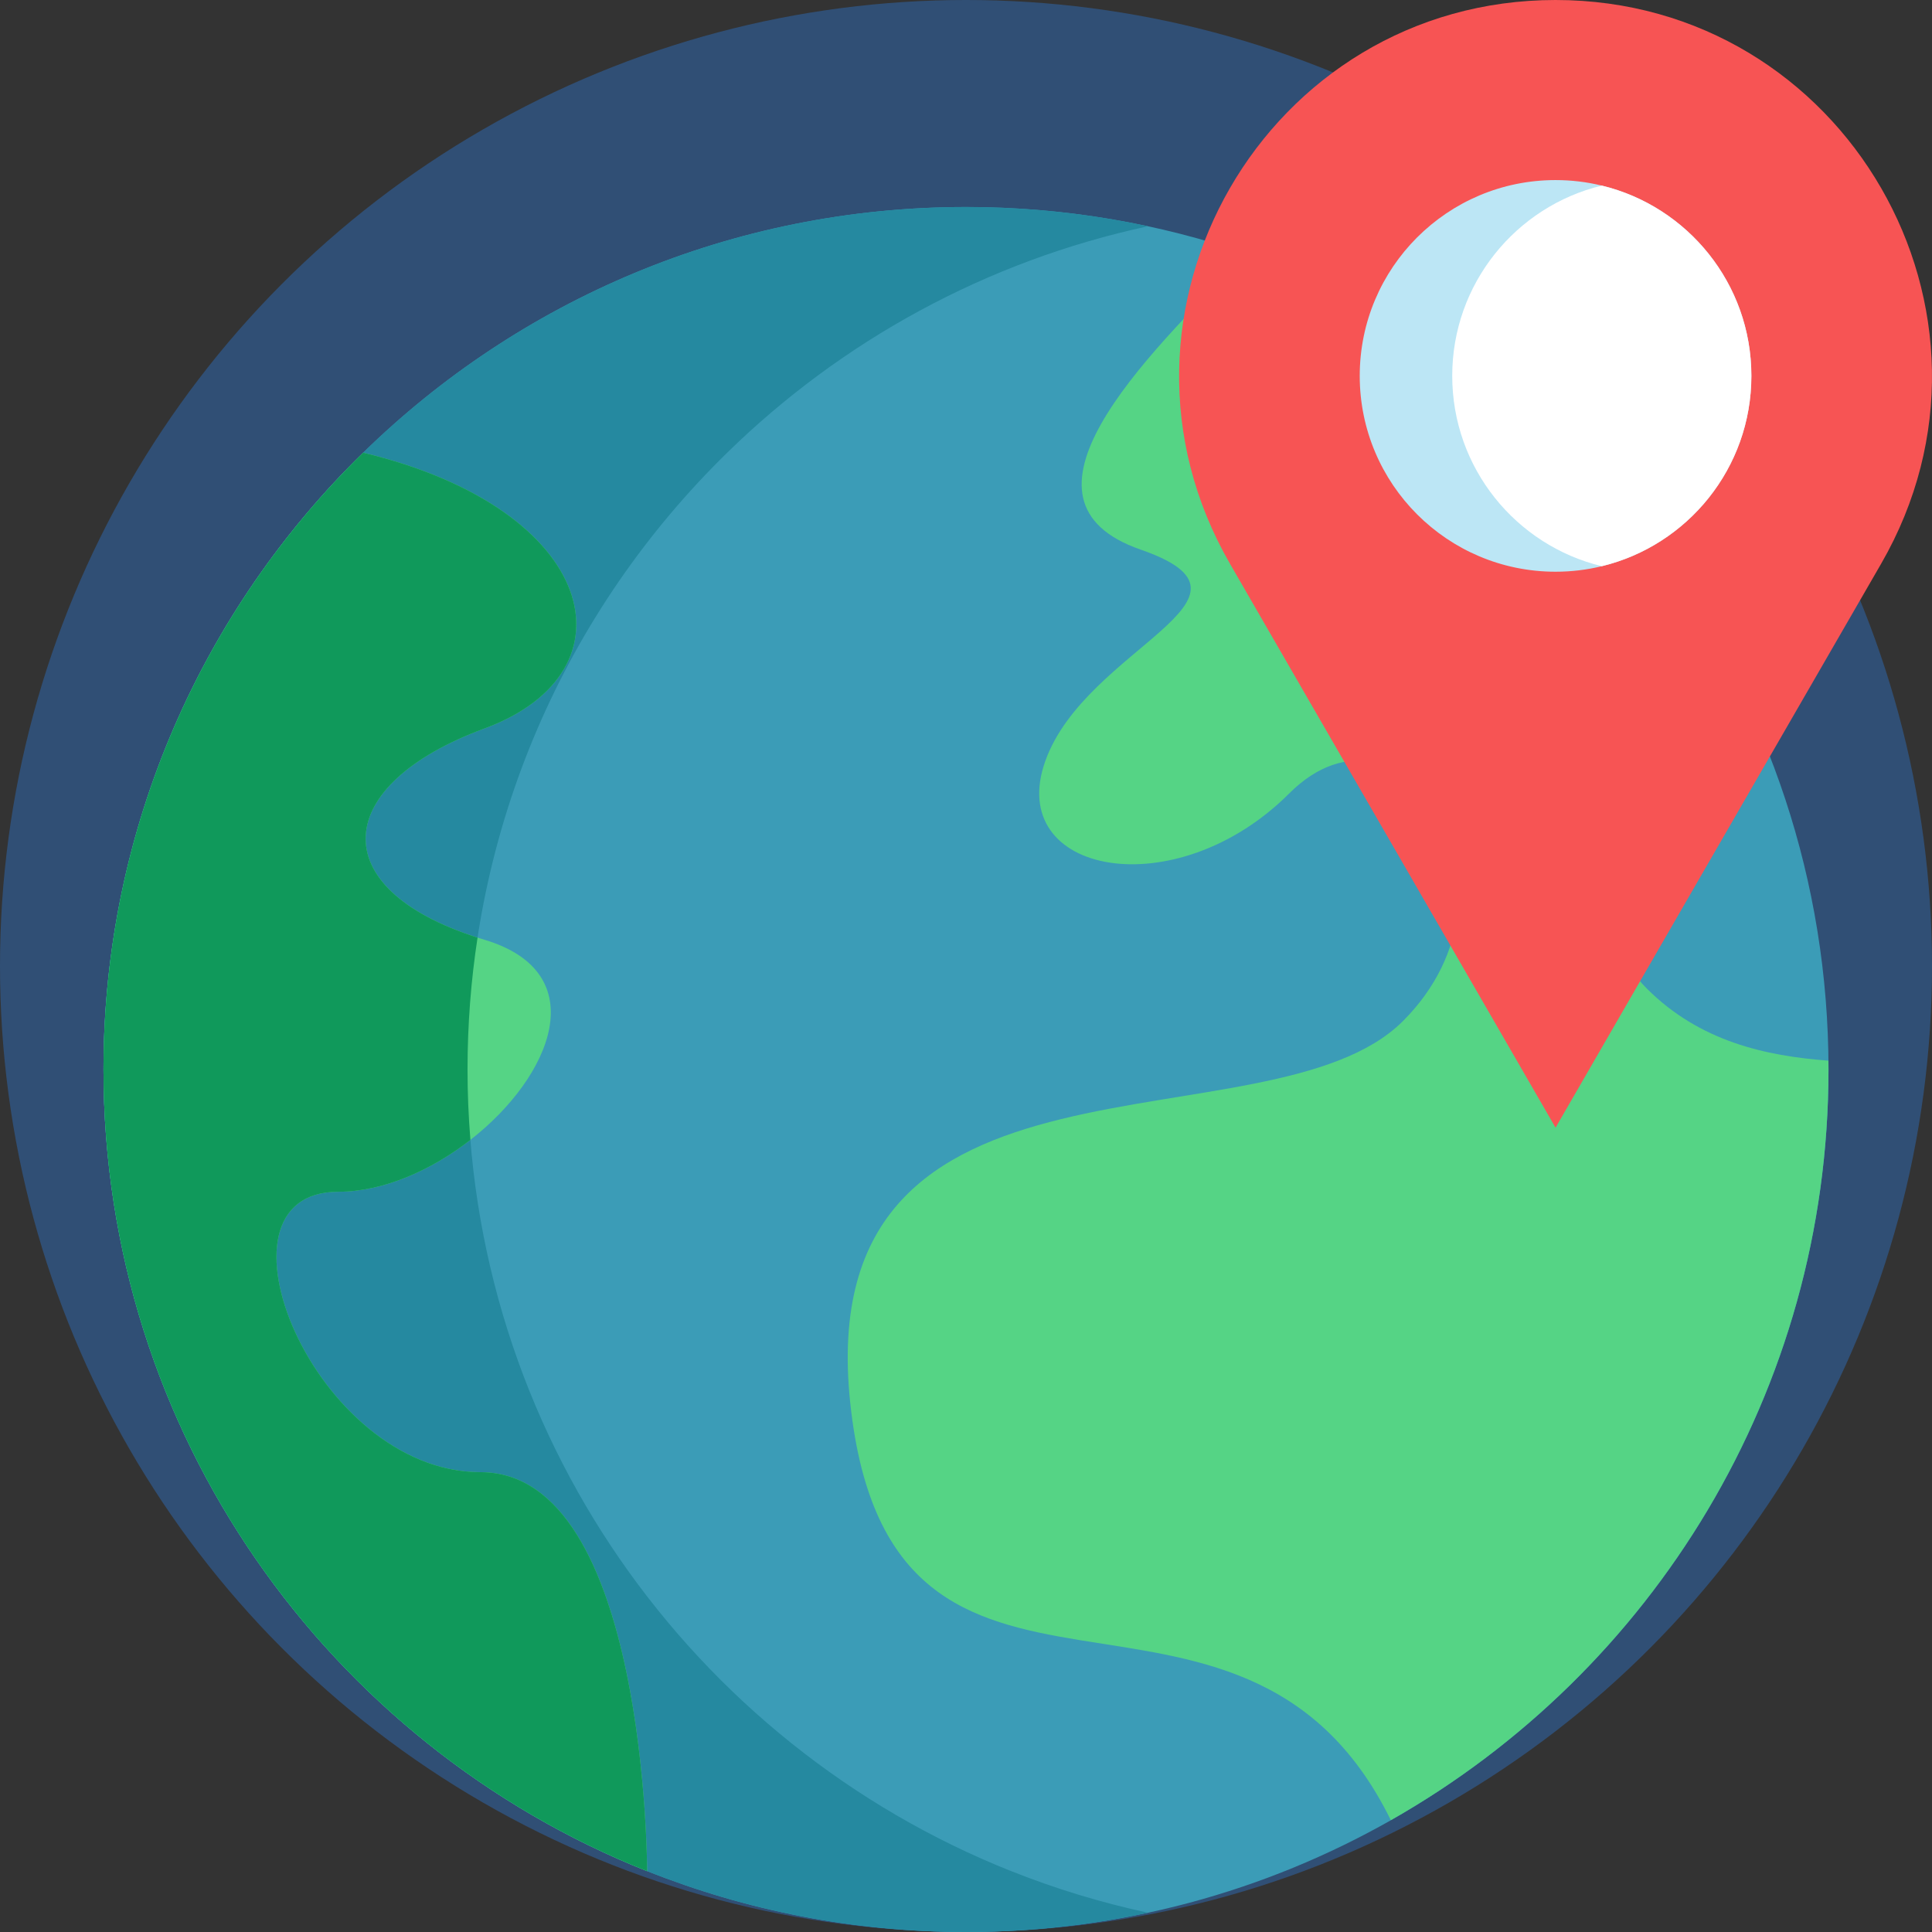 <?xml version="1.0" encoding="iso-8859-1"?>
<!-- Generator: Adobe Illustrator 19.0.0, SVG Export Plug-In . SVG Version: 6.00 Build 0)  -->
<svg xmlns="http://www.w3.org/2000/svg" xmlns:xlink="http://www.w3.org/1999/xlink" version="1.1" id="Layer_1" x="0px" y="0px" viewBox="0 0 490 490" style="enable-background:new 0 0 490 490;" xml:space="preserve" width="512" height="512">
<rect x="0" y="0" width="490" height="490" fill="#333333" stroke="none"/>
<g>
	<circle style="fill:#304F75;" cx="245" cy="245" r="245"/>
	<g>
		<path style="fill:#3B9CB7;" d="M463.75,271.25c0,81.634-44.72,152.824-111.003,190.398v0.014C320.945,479.692,284.168,490,245,490    c-28.572,0-55.866-5.483-80.878-15.447h-0.028C83.326,442.394,26.25,363.494,26.25,271.25c0-61.308,25.219-116.734,65.857-156.438    C131.537,76.262,185.492,52.501,245,52.501c24.985,0,48.994,4.192,71.354,11.901C402.125,93.991,463.75,175.419,463.75,271.25z"/>
		<path style="fill:#2589A0;" d="M291.163,485.107C276.279,488.309,260.832,490,245,490c-28.572,0-55.866-5.483-80.878-15.447    h-0.028C83.326,442.394,26.25,363.494,26.25,271.25c0-61.308,25.219-116.734,65.857-156.438    C131.537,76.262,185.492,52.501,245,52.501c15.832,0,31.266,1.677,46.136,4.892c-41.023,8.809-77.772,29.136-106.702,57.419    c-40.638,39.704-65.857,95.13-65.857,156.438c0,92.244,57.075,171.143,137.844,203.302h0.028    C267.594,478.992,279.193,482.551,291.163,485.107z"/>
		<path style="fill:#55D485;" d="M463.75,271.25c0,81.634-44.72,152.824-111.003,190.398    c-38.124-77.649-126.794-8.919-137.102-105.795c-10.294-96.889,106.166-62.875,140.18-96.889s0-86.582-28.861-57.721    s-72.152,20.615-61.844-8.246c10.307-28.861,59.783-41.229,24.188-53.598c-35.608-12.355,0-47.964,27.019-74.983l0.027-0.014    c56.883,19.625,103.142,62.05,127.839,116.349c-26.524,0-51.262,45.229-26.524,69.966c13.427,13.427,30.111,17.096,46.067,18.292    C463.75,269.752,463.75,270.508,463.75,271.25z"/>
		<path style="fill:#55D485;" d="M164.122,474.552h-0.028C83.326,442.394,26.25,363.494,26.25,271.25    c0-61.308,25.219-116.734,65.857-156.438c59.645,14.293,69.953,55.509,30.785,69.939c-38.605,14.224-41.161,40.46-1.773,53.049    c0.591,0.192,1.168,0.371,1.773,0.55c27.857,8.356,17.124,34.605-3.587,50.753c-9.923,7.737-22.154,13.152-33.519,13.152    c-35.045,0-6.184,71.121,36.076,71.121S164.122,474.552,164.122,474.552z"/>
		<path style="fill:#10995B;" d="M164.122,474.552h-0.028C83.326,442.394,26.25,363.494,26.25,271.25    c0-61.308,25.219-116.734,65.857-156.438c59.645,14.293,69.953,55.509,30.785,69.939c-38.605,14.224-41.161,40.46-1.773,53.049    c-1.677,10.912-2.542,22.071-2.542,33.451c0,6.006,0.247,11.956,0.728,17.852c-9.923,7.737-22.154,13.152-33.519,13.152    c-35.045,0-6.184,71.121,36.076,71.121S164.122,474.552,164.122,474.552z"/>
	</g>
	<g>
		<path style="fill:#F75454;" d="M394.524,286.002l82.562-143.001C513.779,79.445,467.912,0,394.524,0h0    c-73.388,0-119.255,79.445-82.561,143.001L394.524,286.002z"/>
		<path style="fill:#BCE6F5;" d="M444.189,95.33c0,23.39-16.17,43-37.94,48.27c-3.76,0.92-7.69,1.4-11.73,1.4    c-27.42,0-49.66-22.24-49.66-49.67c0-27.42,22.24-49.66,49.66-49.66c4.04,0,7.97,0.48,11.73,1.4    C428.019,52.34,444.189,71.95,444.189,95.33z"/>
		<path style="fill:#FFFFFF;" d="M444.189,95.33c0,23.39-16.17,43-37.94,48.27c-21.77-5.27-37.93-24.88-37.93-48.27    c0-23.38,16.16-42.99,37.93-48.26C428.019,52.34,444.189,71.95,444.189,95.33z"/>
	</g>
</g>
</svg>
